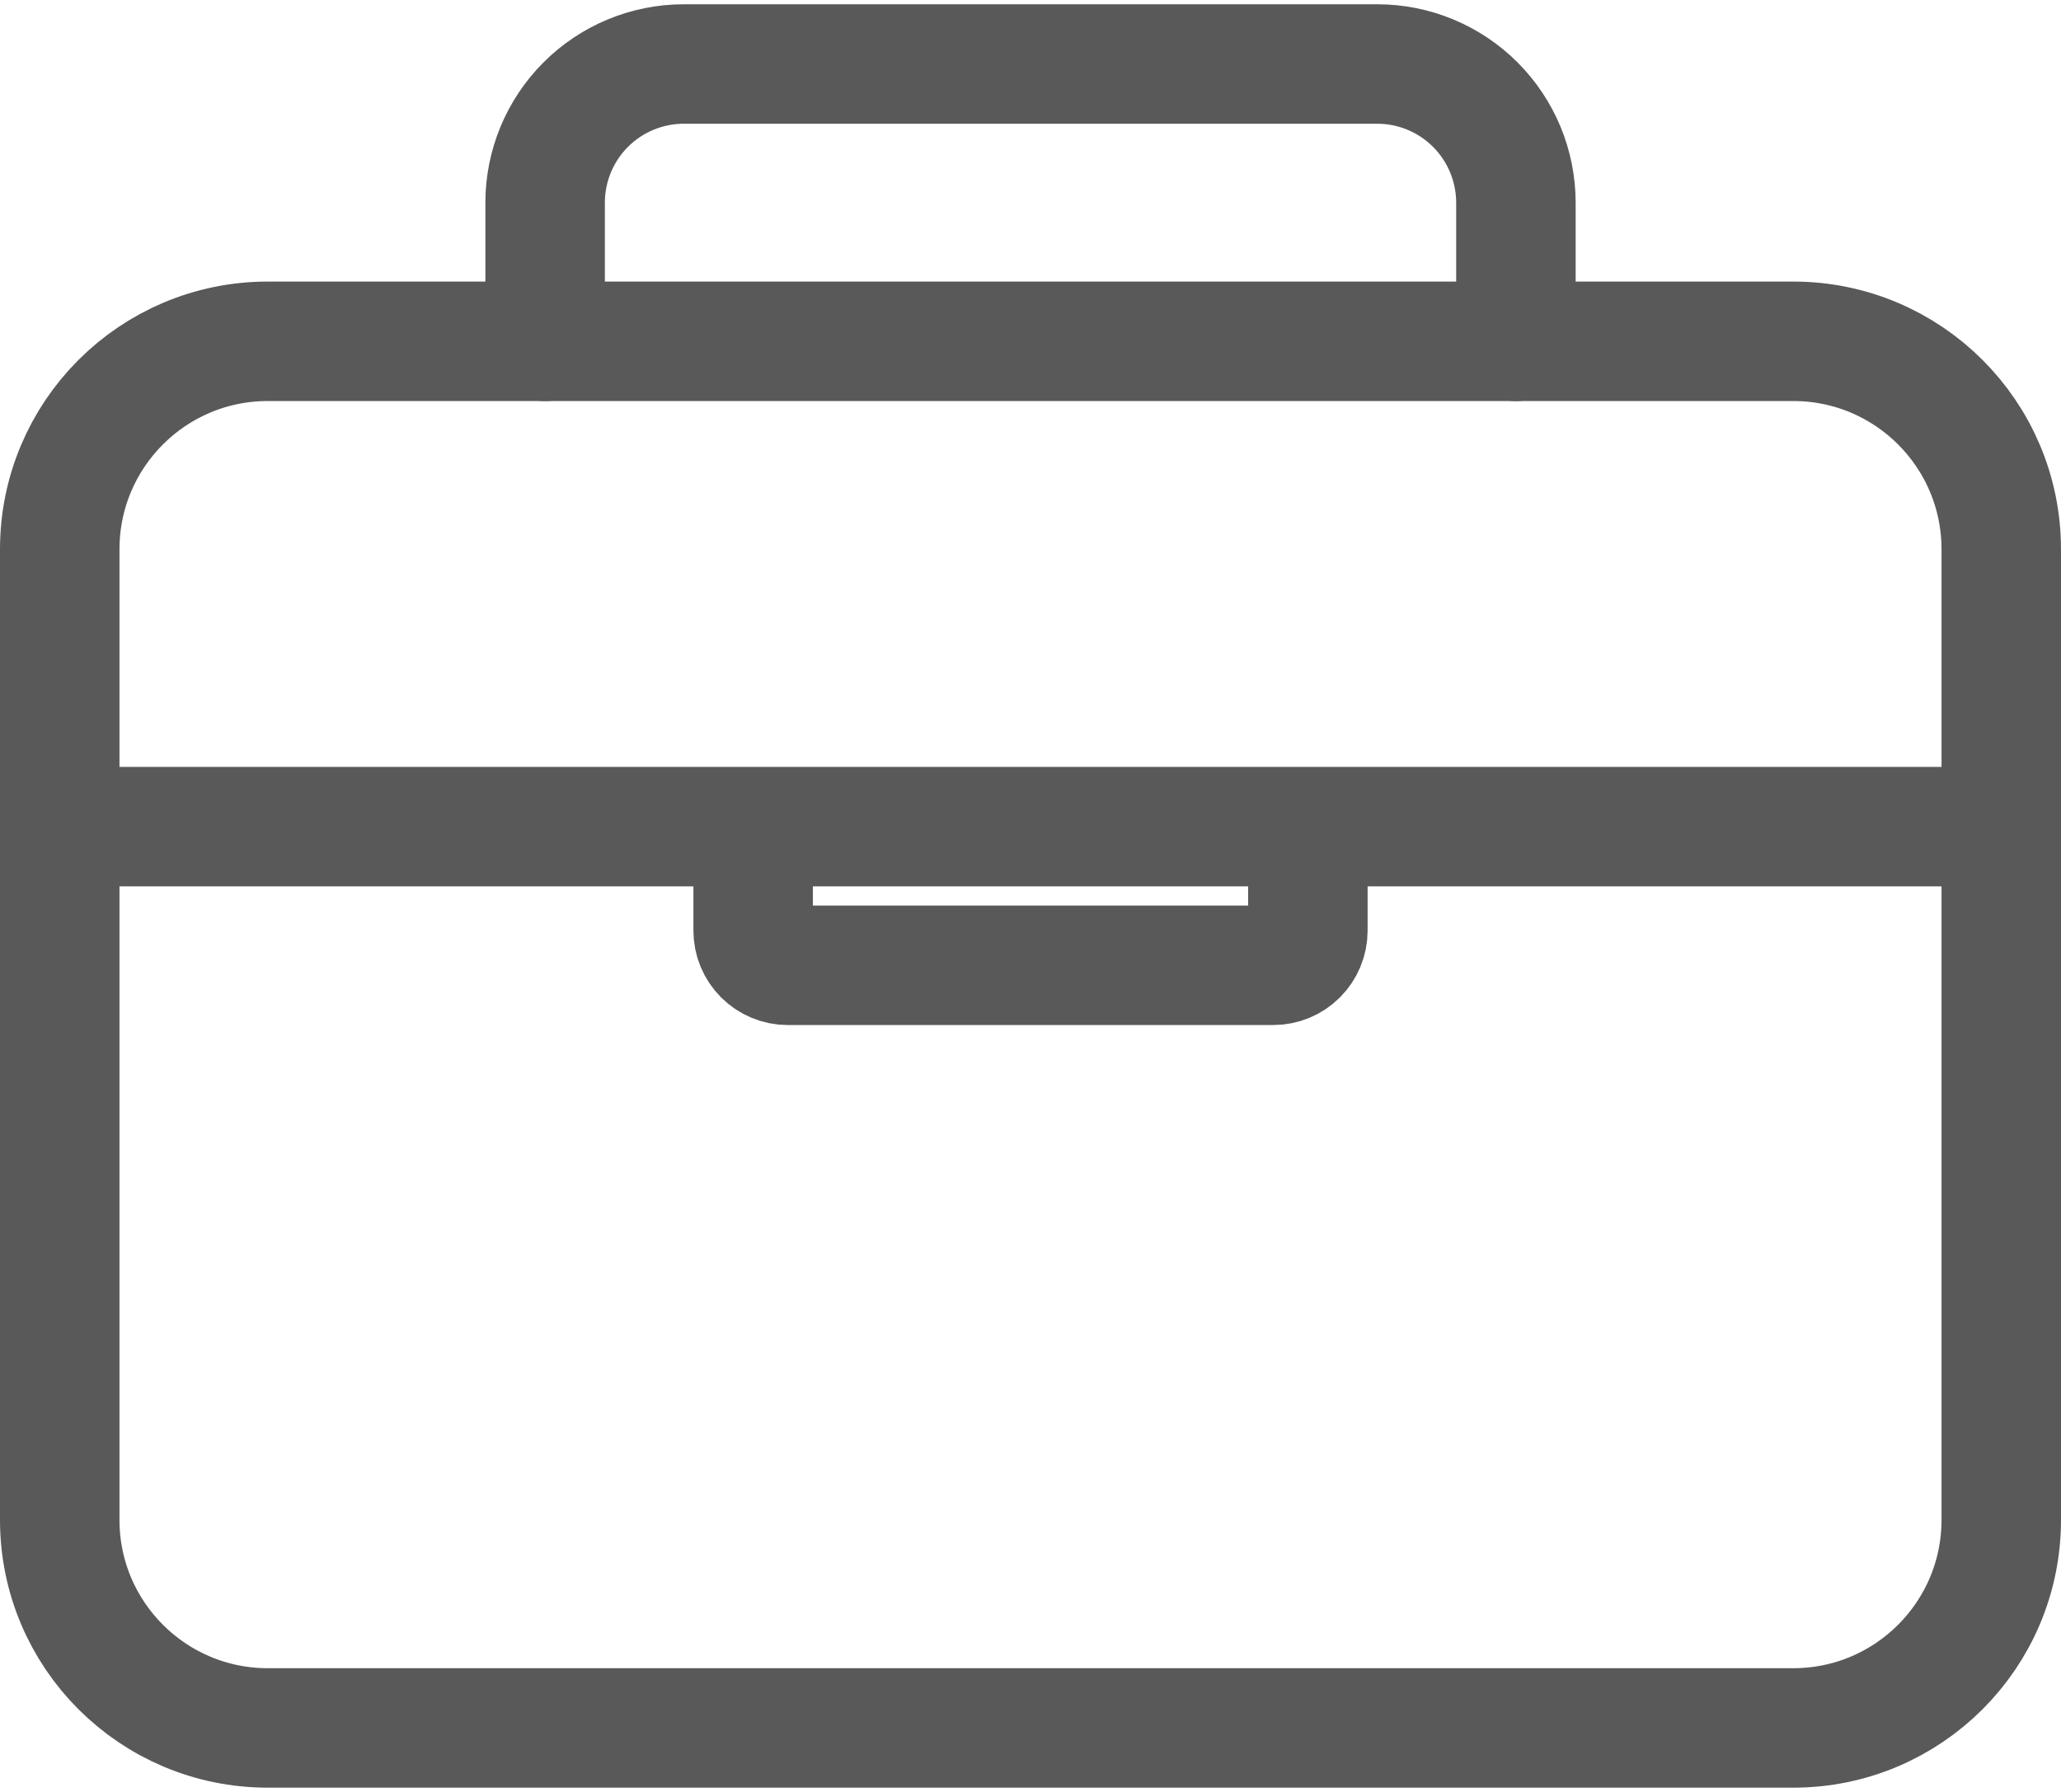 <svg width="69" height="60" viewBox="0 0 69 60" fill="none" xmlns="http://www.w3.org/2000/svg">
<path d="M60.036 11.428H8.964C5.118 11.428 2 14.546 2 18.392V50.892C2 54.739 5.118 57.857 8.964 57.857H60.036C63.882 57.857 67 54.739 67 50.892V18.392C67 14.546 63.882 11.428 60.036 11.428Z" stroke="#595959" stroke-width="4" stroke-linejoin="round"/>
<path d="M18.25 11.429V6.786C18.25 5.555 18.74 4.374 19.61 3.503C20.481 2.632 21.662 2.143 22.893 2.143H46.108C47.339 2.143 48.52 2.632 49.391 3.503C50.261 4.374 50.751 5.555 50.751 6.786V11.429M67.001 27.679H2M43.786 27.679V31.161C43.786 31.469 43.664 31.764 43.446 31.982C43.229 32.199 42.933 32.322 42.626 32.322H26.375C26.068 32.322 25.772 32.199 25.555 31.982C25.337 31.764 25.215 31.469 25.215 31.161V27.679" stroke="#595959" stroke-width="4" stroke-linecap="round" stroke-linejoin="round"/>
</svg>
